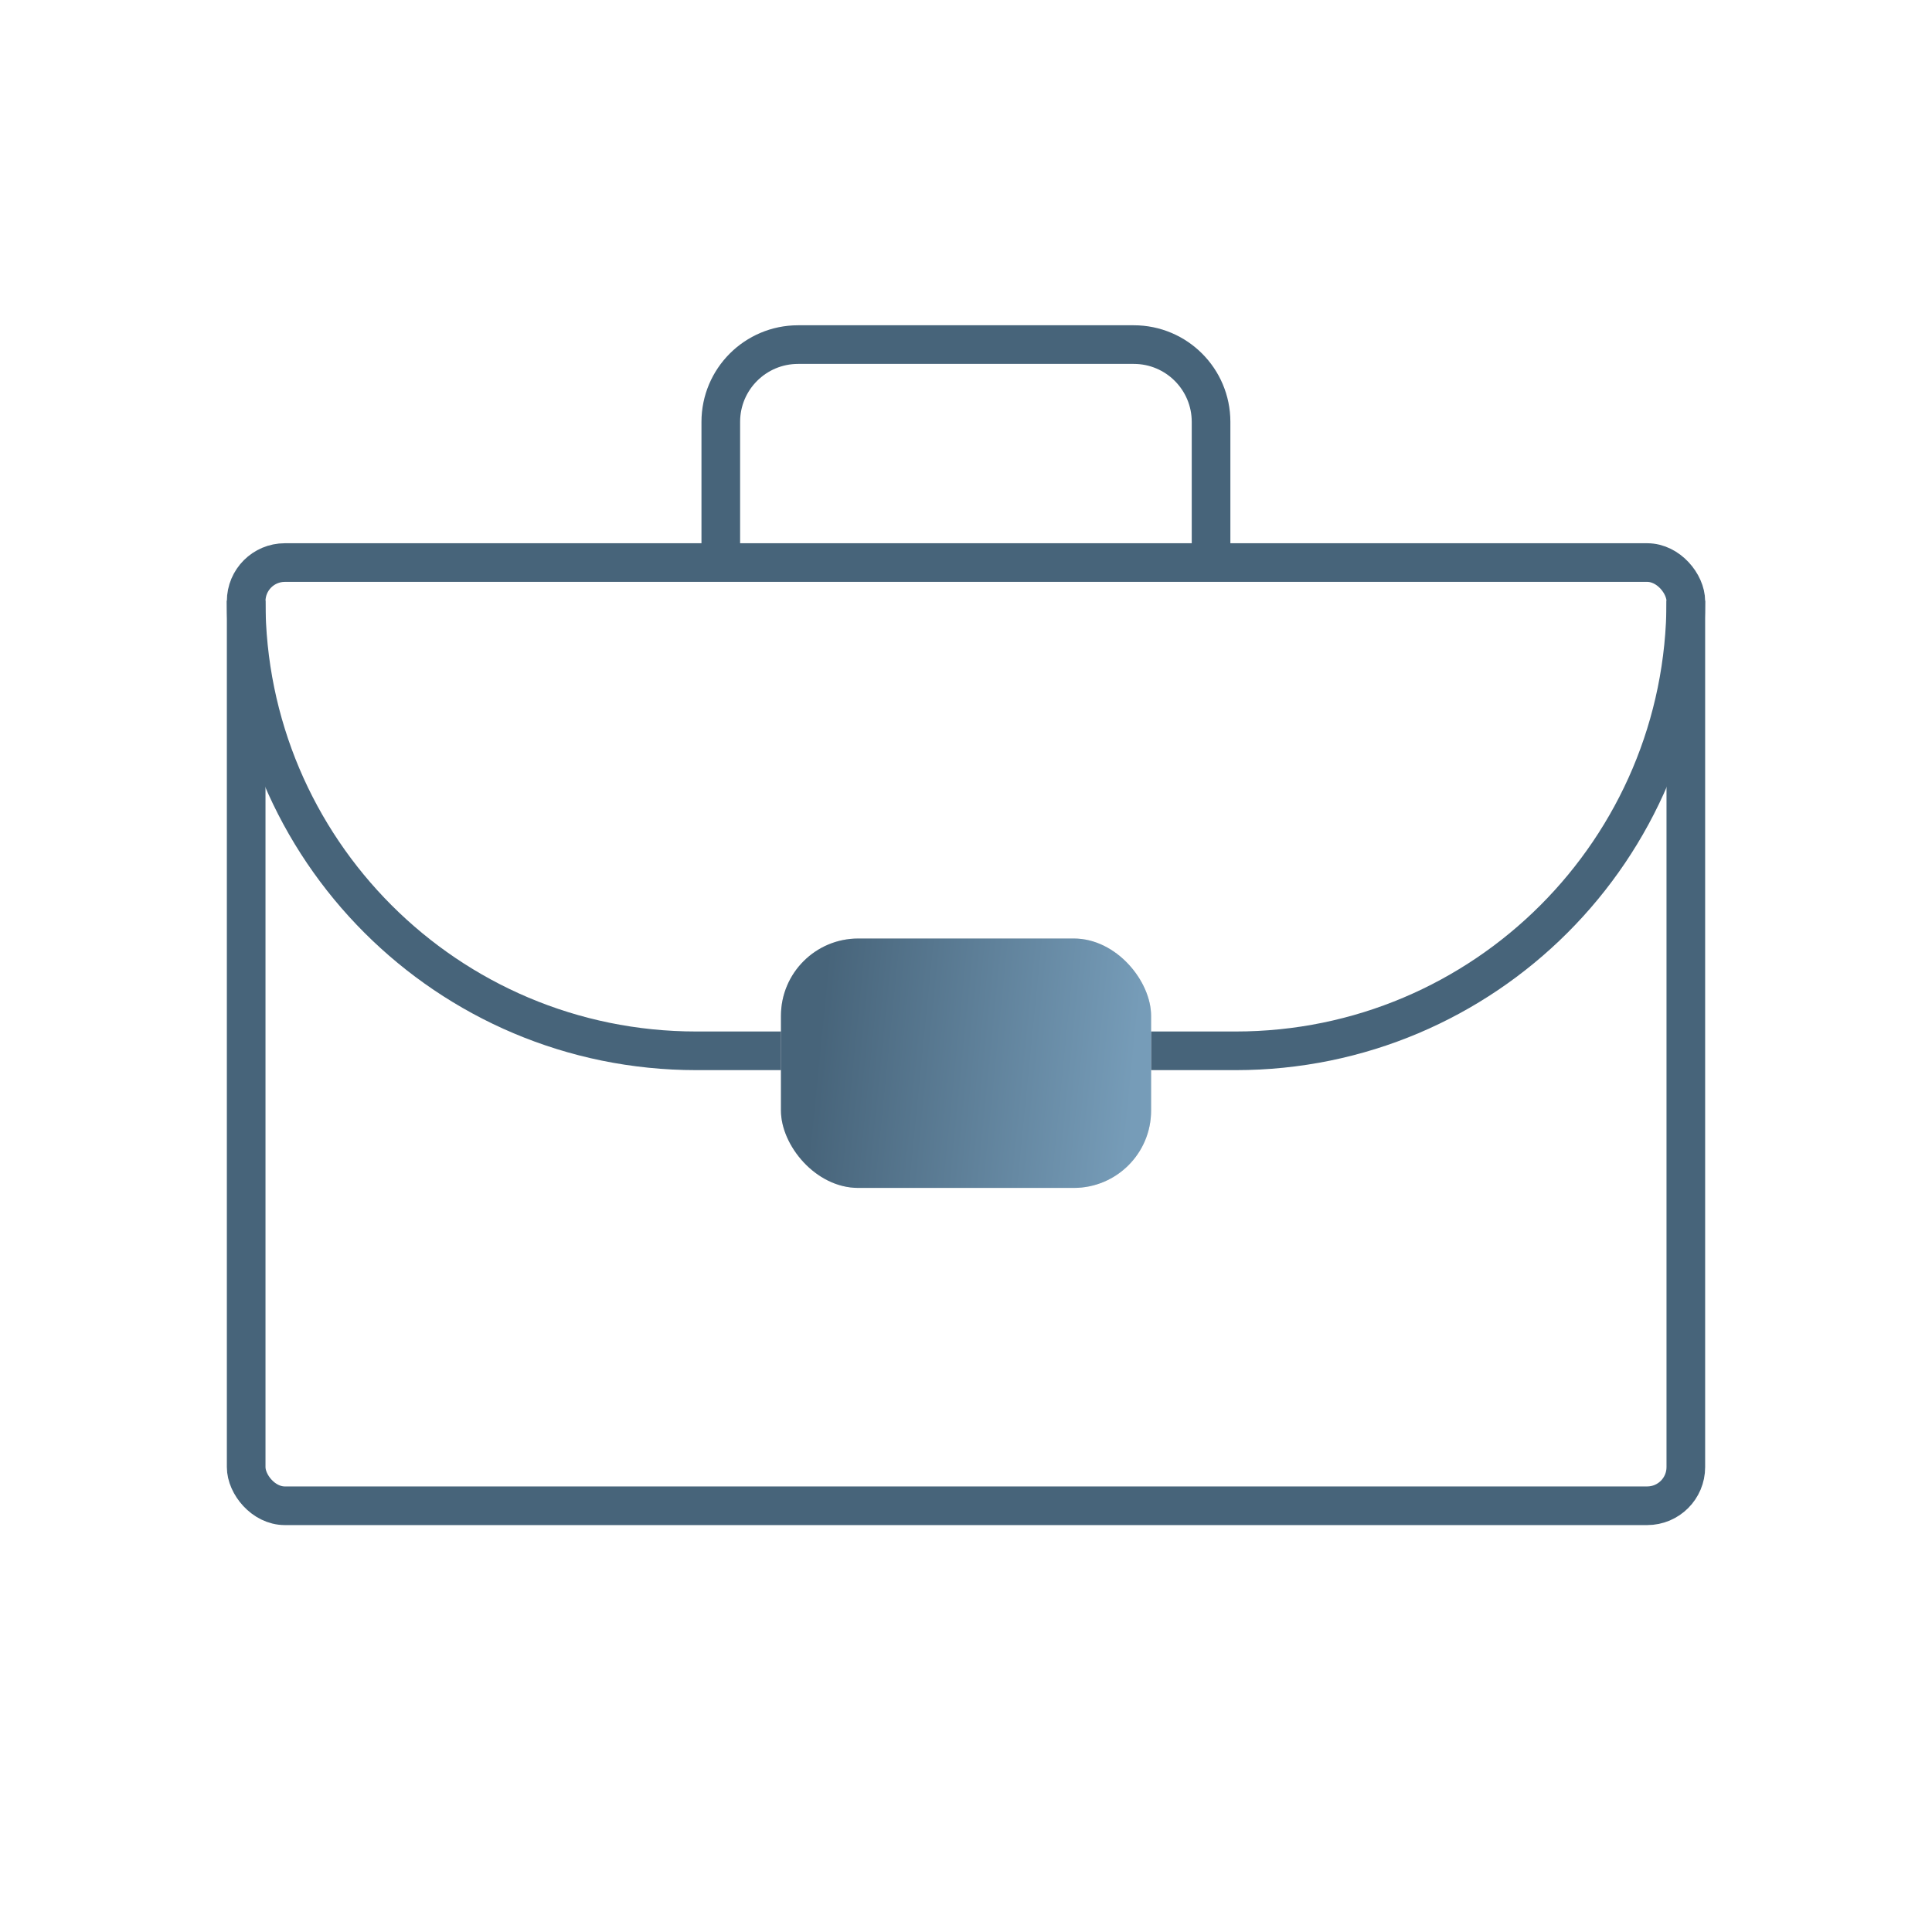 <svg width="50" height="50" viewBox="0 0 50 50" fill="none" xmlns="http://www.w3.org/2000/svg">
<rect x="6.371" y="14.559" width="37.258" height="24.41" rx="1" stroke="#47647A"/>
<path d="M31.342 14.068V11.493V10.918C31.342 9.813 30.447 8.918 29.342 8.918H20.654C19.55 8.918 18.654 9.813 18.654 10.918V14.068" stroke="#47647A"/>
<path d="M6.37 15.545V15.545C6.37 21.98 11.586 27.195 18.02 27.195L31.979 27.195C38.413 27.195 43.629 21.98 43.629 15.545V15.545" stroke="#47647A"/>
<rect x="20.211" y="24.289" width="9.579" height="6.454" rx="2" fill="#D9D9D9"/>
<rect x="20.211" y="24.289" width="9.579" height="6.454" rx="2" fill="url(#paint0_linear_2060_45450)"/>
<defs>
<linearGradient id="paint0_linear_2060_45450" x1="21.512" y1="23.649" x2="29.669" y2="24.465" gradientUnits="userSpaceOnUse">
<stop stop-color="#47647A"/>
<stop offset="1" stop-color="#769CB8"/>
</linearGradient>
</defs>
</svg>
